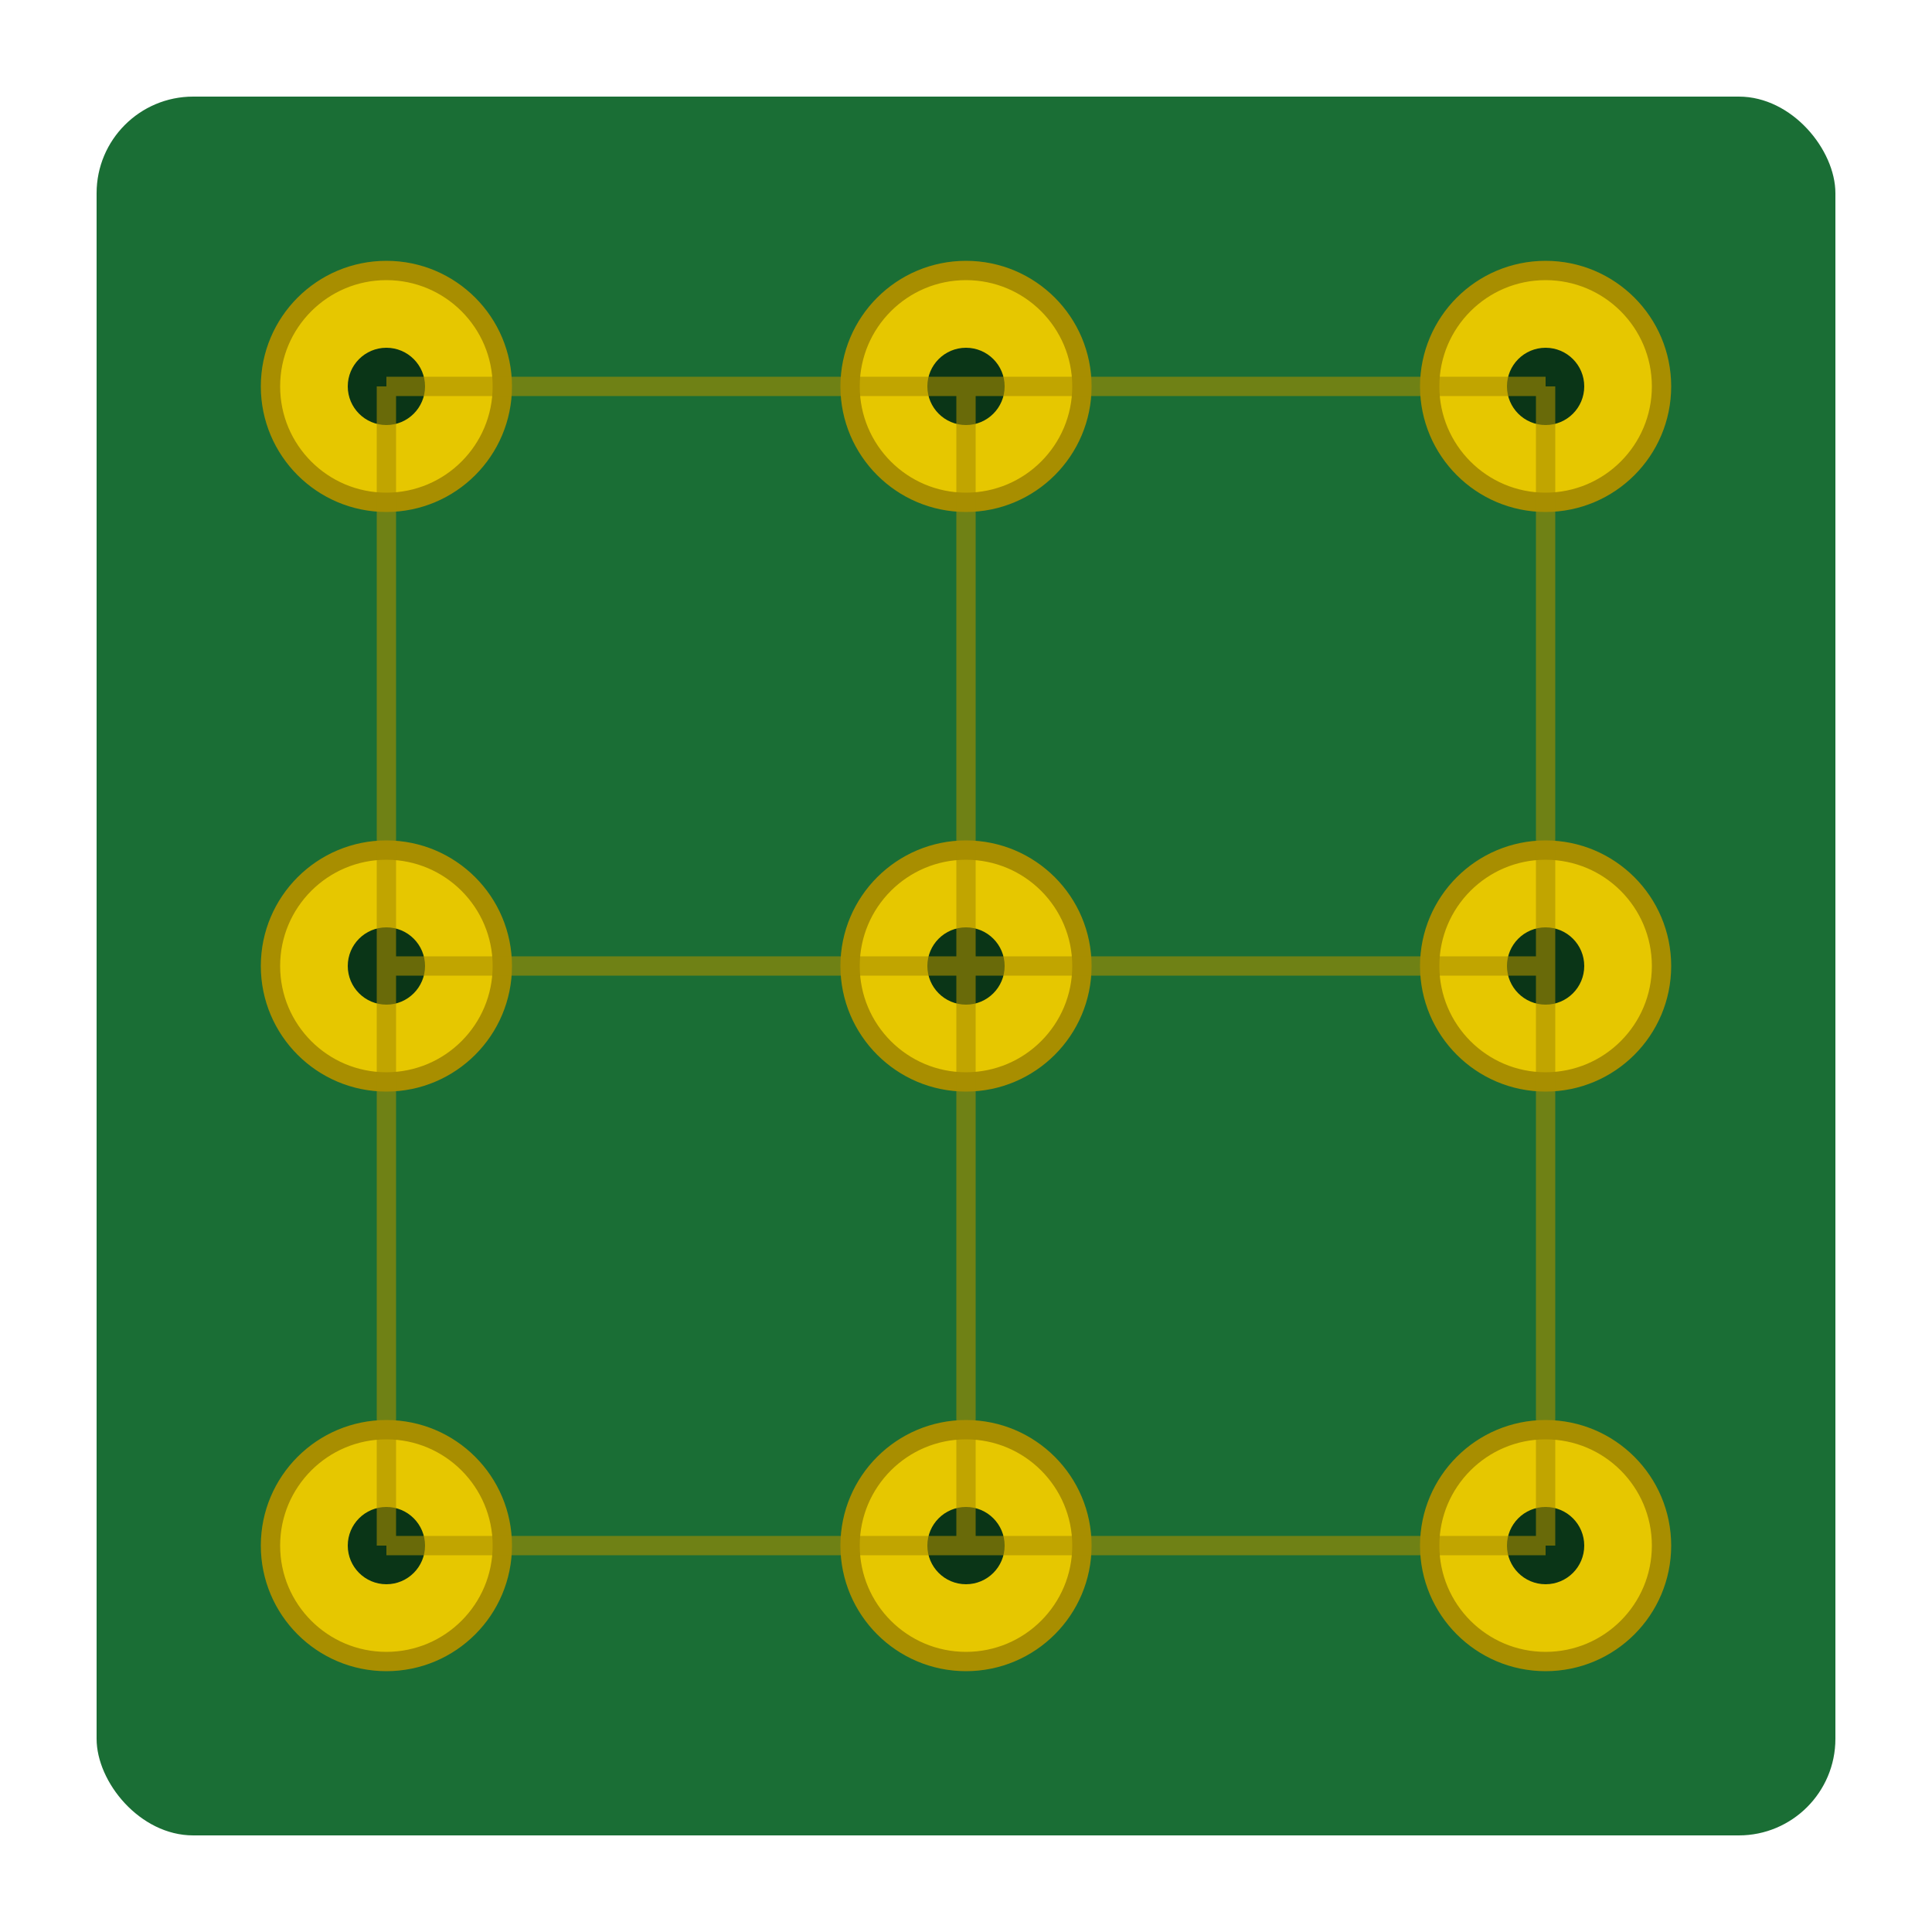 <svg viewBox="0 0 100 100" xmlns="http://www.w3.org/2000/svg">
  <!-- 基板背景 -->
  <rect x="5" y="5" width="90" height="90" rx="5" ry="5" fill="#1a6e35" />
  
  <!-- VIAのグリッドパターン -->
  <g fill="#e6c700" stroke="#a88e00" stroke-width="1">
    <!-- 1行目 -->
    <circle cx="20" cy="20" r="6" />
    <circle cx="50" cy="20" r="6" />
    <circle cx="80" cy="20" r="6" />
    
    <!-- 2行目 -->
    <circle cx="20" cy="50" r="6" />
    <circle cx="50" cy="50" r="6" />
    <circle cx="80" cy="50" r="6" />
    
    <!-- 3行目 -->
    <circle cx="20" cy="80" r="6" />
    <circle cx="50" cy="80" r="6" />
    <circle cx="80" cy="80" r="6" />
  </g>
  
  <!-- VIA内部の穴 -->
  <g fill="#0a3517">
    <circle cx="20" cy="20" r="2" />
    <circle cx="50" cy="20" r="2" />
    <circle cx="80" cy="20" r="2" />
    
    <circle cx="20" cy="50" r="2" />
    <circle cx="50" cy="50" r="2" />
    <circle cx="80" cy="50" r="2" />
    
    <circle cx="20" cy="80" r="2" />
    <circle cx="50" cy="80" r="2" />
    <circle cx="80" cy="80" r="2" />
  </g>
  
  <!-- パターンをつなぐ線（オプション） -->
  <g stroke="#a88e00" stroke-width="1" opacity="0.6">
    <line x1="20" y1="20" x2="50" y2="20" />
    <line x1="50" y1="20" x2="80" y2="20" />
    
    <line x1="20" y1="50" x2="50" y2="50" />
    <line x1="50" y1="50" x2="80" y2="50" />
    
    <line x1="20" y1="80" x2="50" y2="80" />
    <line x1="50" y1="80" x2="80" y2="80" />
    
    <line x1="20" y1="20" x2="20" y2="50" />
    <line x1="20" y1="50" x2="20" y2="80" />
    
    <line x1="50" y1="20" x2="50" y2="50" />
    <line x1="50" y1="50" x2="50" y2="80" />
    
    <line x1="80" y1="20" x2="80" y2="50" />
    <line x1="80" y1="50" x2="80" y2="80" />
  </g>
</svg>